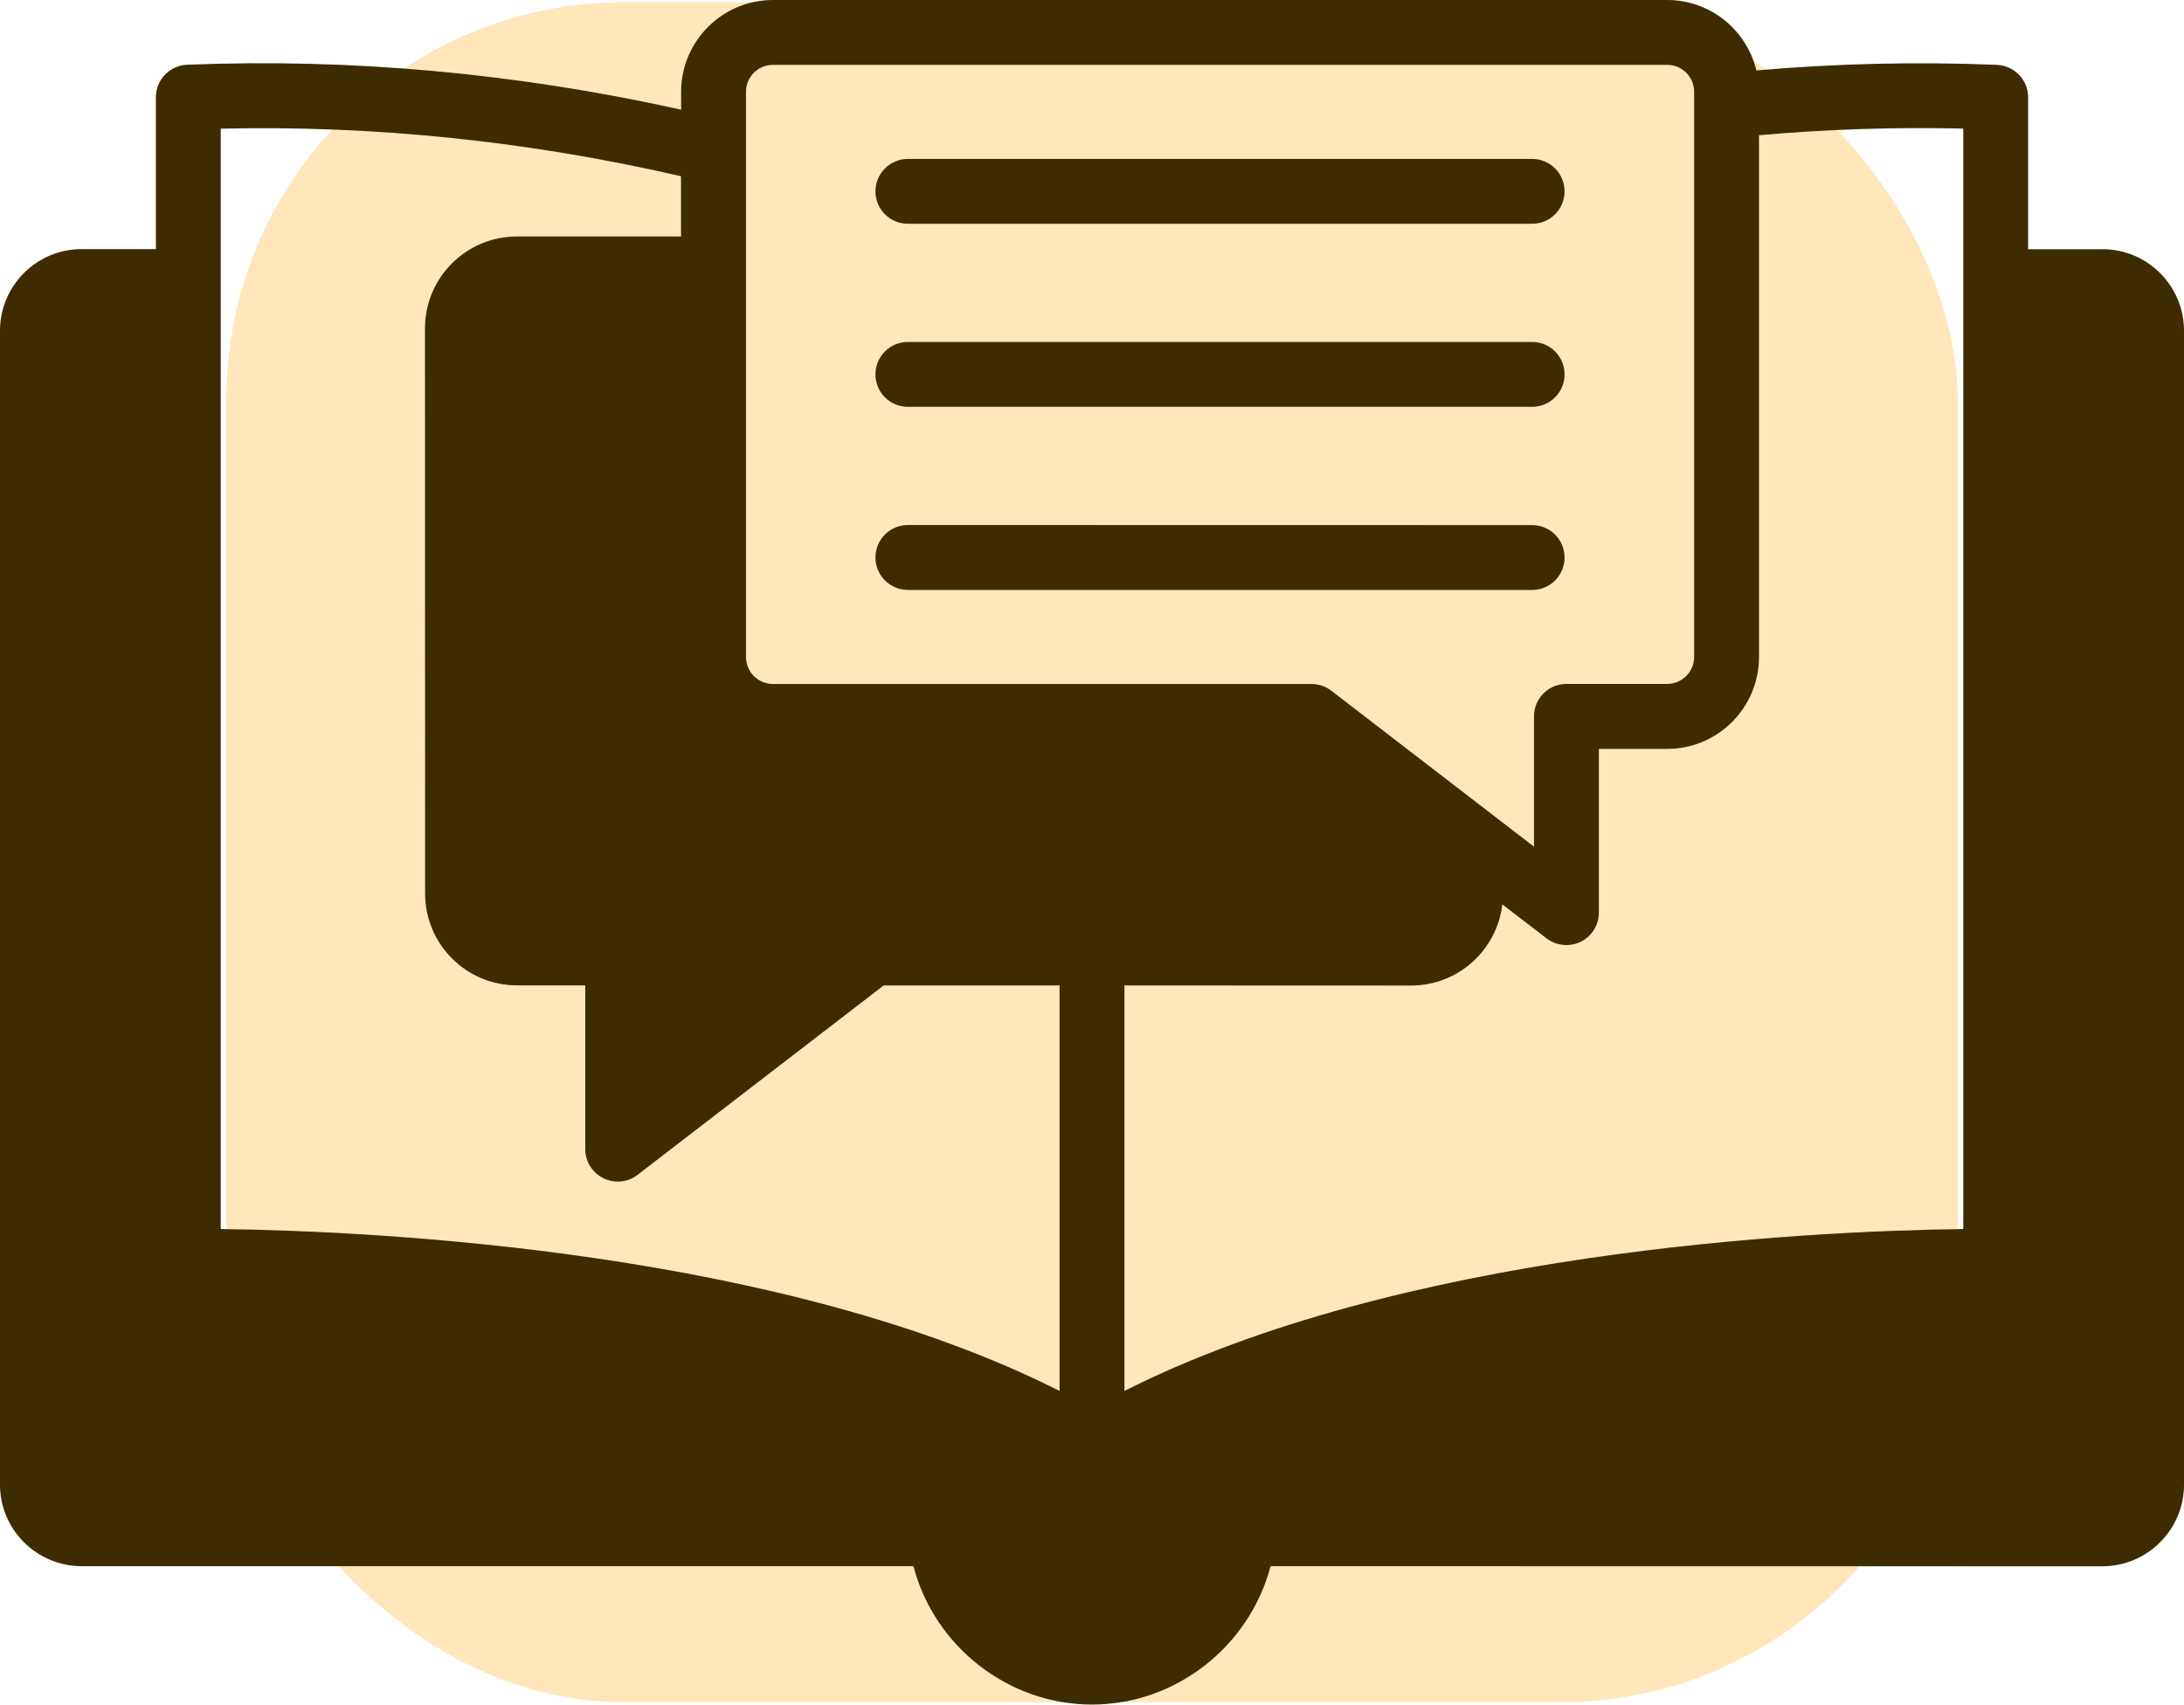 <?xml version="1.0" encoding="UTF-8"?>
<svg id="Layer_2" data-name="Layer 2" xmlns="http://www.w3.org/2000/svg" viewBox="0 0 400 312.24">
  <defs>
    <style>
      .cls-1 {
        fill: #ffe7bb;
      }

      .cls-1, .cls-2 {
        stroke-width: 0px;
      }

      .cls-2 {
        fill: #3f2b00;
      }
    </style>
  </defs>
  <g id="Layer_1-2" data-name="Layer 1">
    <g>
      <rect class="cls-1" x="41.44" y=".41" width="317.12" height="311.41" rx="72.85" ry="72.85"/>
      <path class="cls-2" d="M160.34,35.05c0-3.28,2.65-5.94,5.94-5.94h114.33c3.28,0,5.94,2.65,5.94,5.94s-2.65,5.94-5.94,5.94h-114.33c-3.28,0-5.94-2.65-5.94-5.94ZM166.28,74.52h114.33c3.28,0,5.94-2.65,5.94-5.94s-2.65-5.94-5.94-5.94h-114.33c-3.28,0-5.94,2.65-5.94,5.94s2.65,5.94,5.94,5.94ZM166.28,108.07h114.33c3.28,0,5.94-2.65,5.94-5.94s-2.65-5.94-5.94-5.94l-114.33-.02c-3.28,0-5.94,2.65-5.94,5.94s2.65,5.95,5.94,5.95ZM400,60.59v211.36c0,8.25-6.7,14.96-14.96,14.96l-152.34-.02c-3.81,14.58-17.25,25.35-32.7,25.35s-28.91-10.77-32.7-25.35H14.96c-8.25,0-14.96-6.7-14.96-14.94V60.59c0-8.25,6.7-14.96,14.96-14.96h13.59v-27.83c0-3.18,2.52-5.8,5.7-5.94,30.03-1.22,60.43,1.55,90.5,8.23v-3.28c0-9.27,7.54-16.81,16.81-16.81h163.79c7.93,0,14.56,5.51,16.33,12.9,14.67-1.28,29.45-1.62,44.07-1.02,3.18.14,5.7,2.76,5.7,5.94v27.83h13.59c8.25-.02,14.96,6.69,14.96,14.94h0ZM305.35,137.18h-12.52v30c0,2.26-1.28,4.32-3.32,5.33-.83.41-1.74.61-2.62.61-1.29,0-2.57-.43-3.62-1.22l-8.12-6.24c-.97,8.35-8.08,14.87-16.69,14.87l-52.52-.02v74.28c50.58-25.54,123.91-29.26,153.63-29.66V23.55c-12.44-.29-24.98.12-37.41,1.22v95.58c0,9.29-7.54,16.83-16.81,16.83h0ZM136.63,120.36c0,2.72,2.21,4.93,4.93,4.93h98.63c1.31,0,2.59.43,3.62,1.22l37.14,28.58v-23.87c0-3.28,2.65-5.94,5.94-5.94h18.46c2.72,0,4.93-2.21,4.93-4.93V16.81c0-2.72-2.21-4.93-4.93-4.93h-163.79c-2.72,0-4.93,2.21-4.93,4.93v103.54ZM40.43,225.13c29.72.39,103.03,4.12,153.63,29.66v-74.28h-32.21l-45.1,34.71c-1.05.82-2.33,1.22-3.62,1.22-.9,0-1.79-.2-2.62-.61-2.02-1-3.32-3.06-3.32-5.33v-30h-12.52c-9.27,0-16.81-7.54-16.81-16.81l-.02-103.56c0-9.27,7.54-16.81,16.81-16.81h30.08v-11.04c-28-6.45-56.32-9.36-84.3-8.71v201.56Z"/>
    </g>
  </g>
</svg>